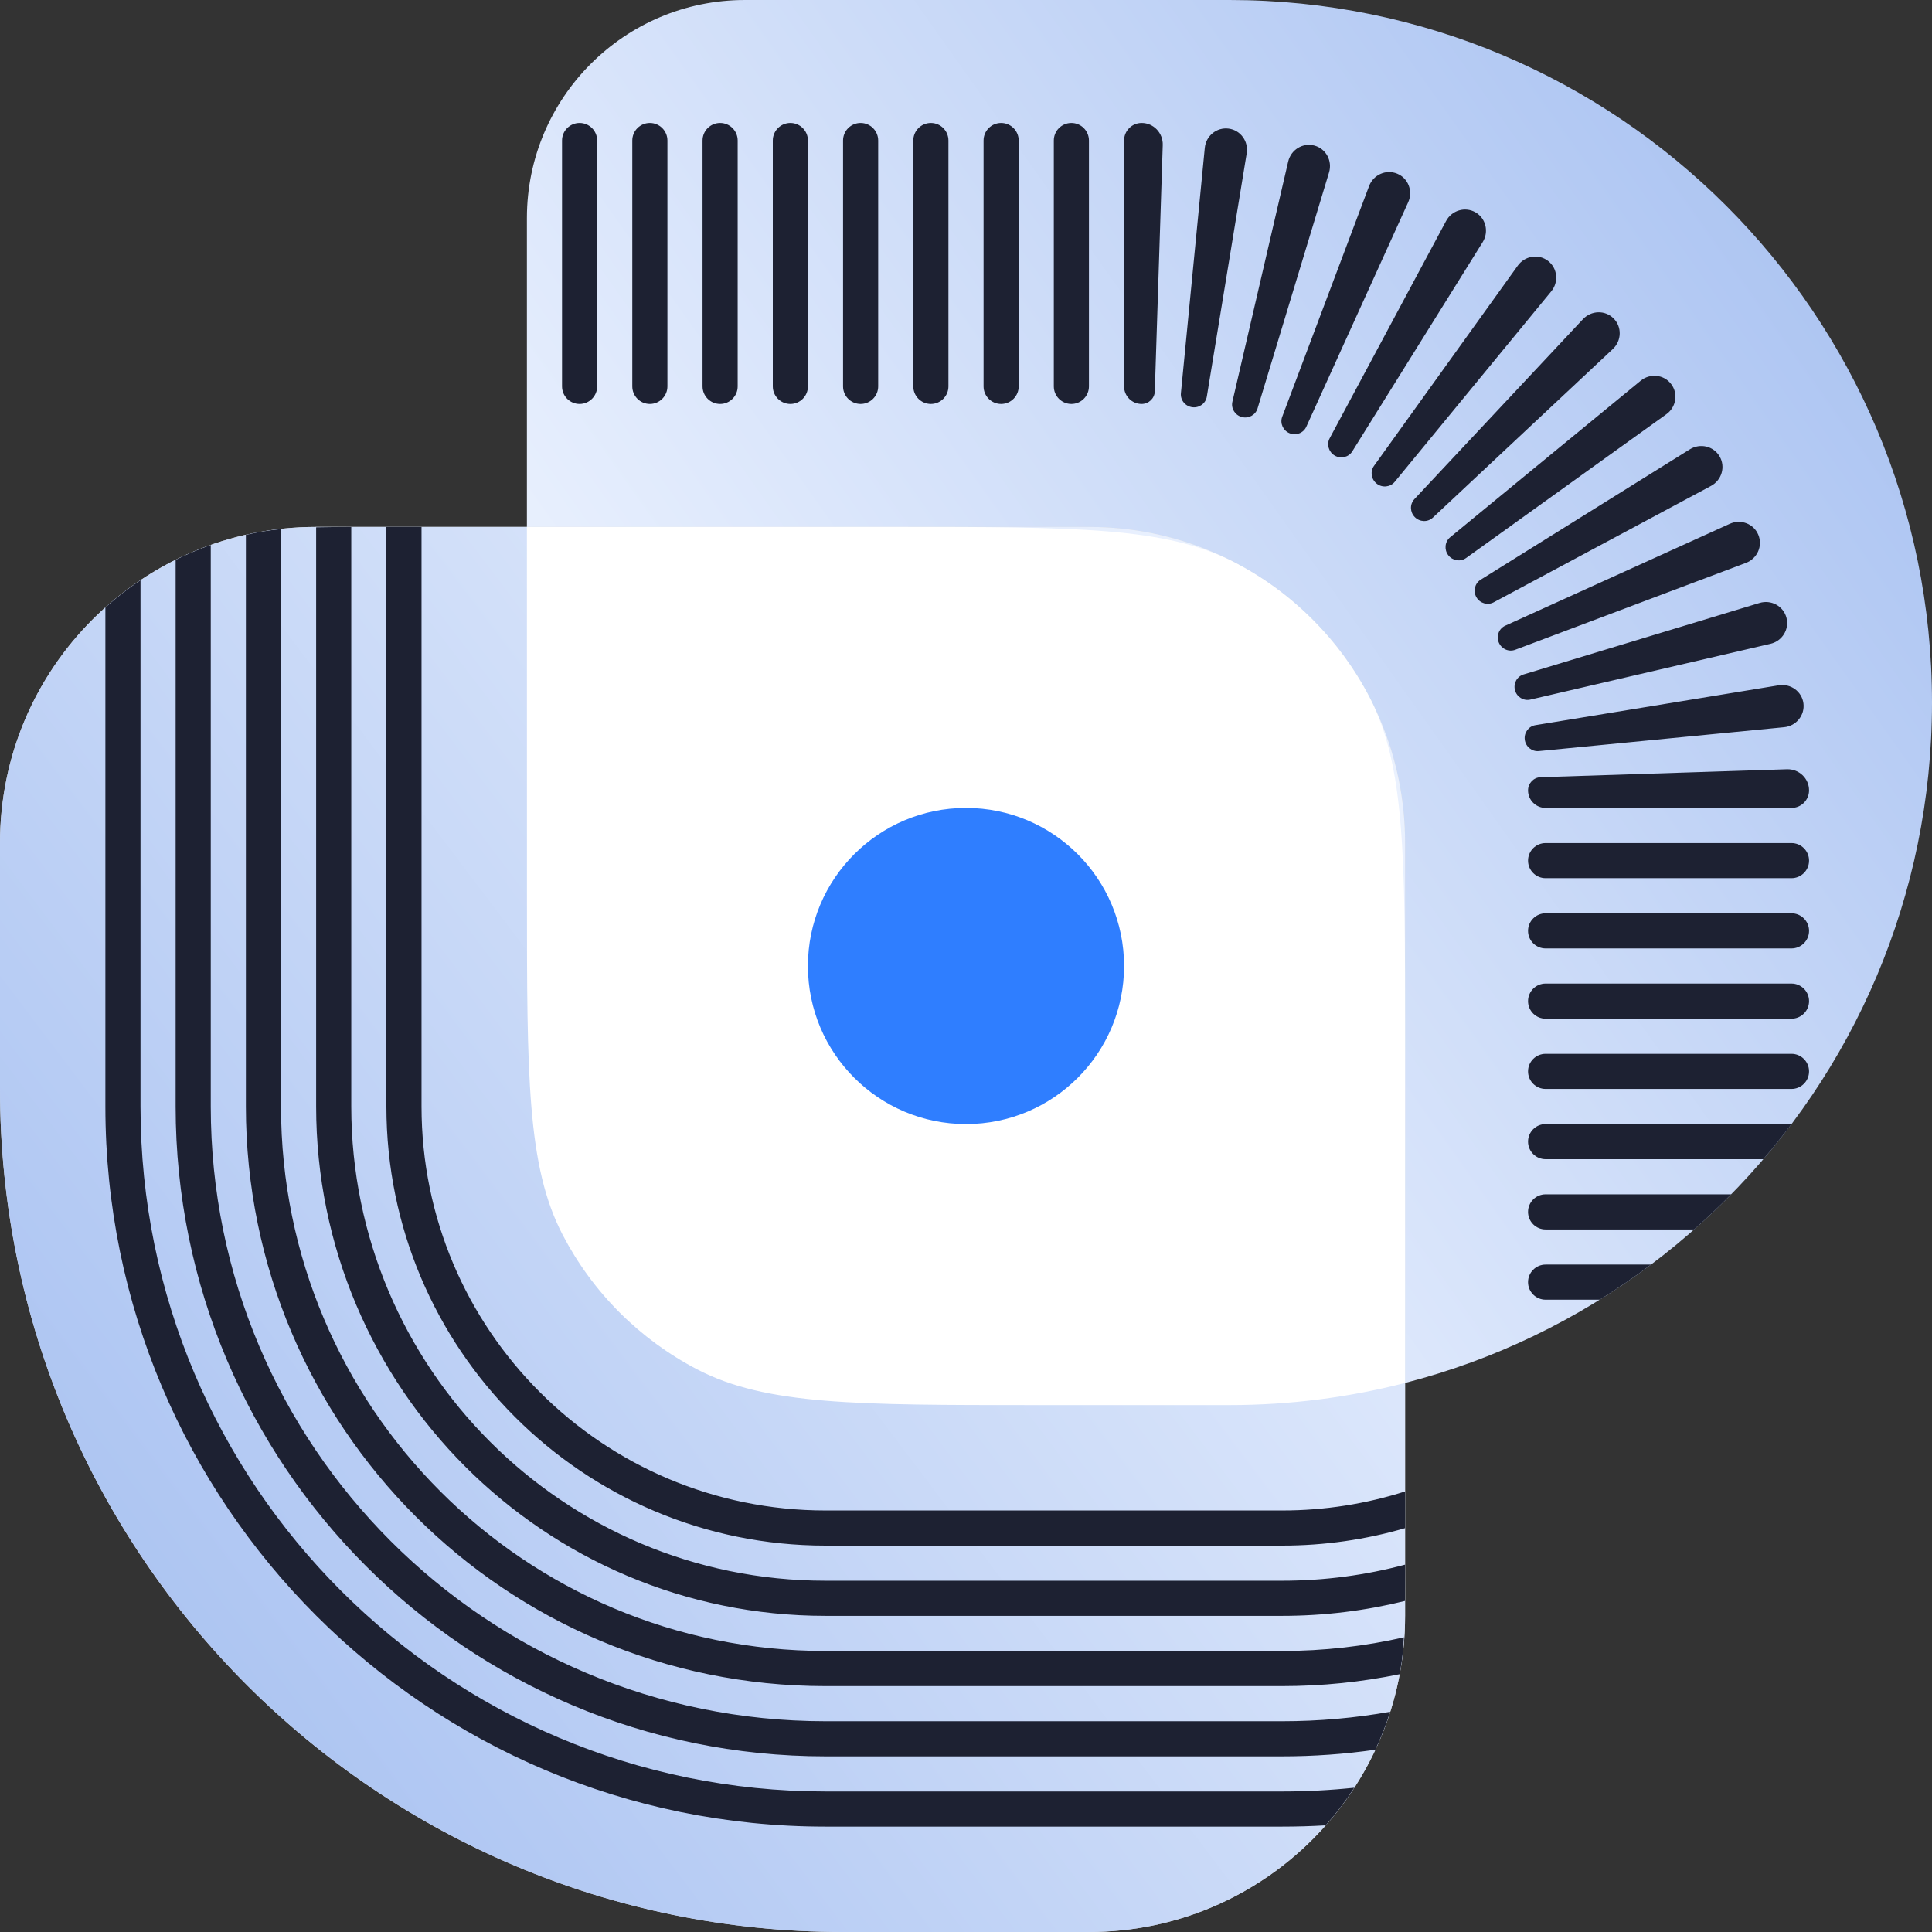 <svg width="55" height="55" viewBox="0 0 55 55" fill="none" xmlns="http://www.w3.org/2000/svg">
<rect x="0" y="0" width="55" height="55" fill="#333333" stroke="none"/>
<path d="M15 6.207C15 2.779 17.779 0 21.207 0H35C46.046 0 55 8.954 55 20C55 31.046 46.046 40 35 40H21.207C17.779 40 15 37.221 15 33.793V6.207Z" fill="url(#paint0_linear_501_36834)"/>
<path fill-rule="evenodd" clip-rule="evenodd" d="M47.002 36C46.531 36.354 46.043 36.688 45.541 37H44C43.724 37 43.5 36.776 43.5 36.5C43.5 36.224 43.724 36 44 36H47.002ZM49.283 34C48.944 34.346 48.592 34.679 48.229 35H44C43.724 35 43.5 34.776 43.5 34.5C43.5 34.224 43.724 34 44 34H49.283ZM51.002 32C50.745 32.342 50.477 32.675 50.199 33H44C43.724 33 43.5 32.776 43.5 32.5C43.5 32.224 43.724 32 44 32H51C51.001 32 51.001 32 51.002 32ZM16.5 11.5C16.776 11.5 17 11.276 17 11V4C17 3.724 16.776 3.5 16.5 3.5C16.224 3.5 16 3.724 16 4V11C16 11.276 16.224 11.5 16.5 11.5ZM18.5 11.5C18.776 11.5 19 11.276 19 11V4C19 3.724 18.776 3.5 18.5 3.5C18.224 3.5 18 3.724 18 4V11C18 11.276 18.224 11.5 18.5 11.5ZM20.5 11.5C20.776 11.5 21 11.276 21 11V4C21 3.724 20.776 3.5 20.5 3.5C20.224 3.5 20 3.724 20 4V11C20 11.276 20.224 11.5 20.5 11.5ZM22.5 11.5C22.776 11.5 23 11.276 23 11V4C23 3.724 22.776 3.5 22.5 3.5C22.224 3.5 22 3.724 22 4V11C22 11.276 22.224 11.5 22.5 11.5ZM24.5 11.5C24.776 11.5 25 11.276 25 11V4C25 3.724 24.776 3.5 24.5 3.5C24.224 3.5 24 3.724 24 4V11C24 11.276 24.224 11.5 24.5 11.5ZM26.5 11.5C26.776 11.5 27 11.276 27 11V4C27 3.724 26.776 3.5 26.5 3.5C26.224 3.5 26 3.724 26 4V11C26 11.276 26.224 11.5 26.5 11.5ZM28.5 11.5C28.776 11.5 29 11.276 29 11V4C29 3.724 28.776 3.5 28.5 3.5C28.224 3.5 28 3.724 28 4V11C28 11.276 28.224 11.5 28.5 11.5ZM30.5 11.5C30.776 11.5 31 11.276 31 11V4C31 3.724 30.776 3.5 30.5 3.5C30.224 3.5 30 3.724 30 4V11C30 11.276 30.224 11.5 30.5 11.5ZM32 11C32 11.276 32.224 11.5 32.5 11.5C32.7 11.5 32.868 11.343 32.875 11.143L33.101 4.13C33.112 3.788 32.843 3.5 32.5 3.5C32.224 3.5 32 3.724 32 4V11ZM33.943 11.593C34.14 11.619 34.324 11.486 34.356 11.29L35.491 4.365C35.547 4.026 35.318 3.705 34.978 3.661C34.637 3.616 34.331 3.867 34.298 4.209L33.618 11.194C33.599 11.392 33.745 11.568 33.943 11.593ZM35.352 11.872C35.543 11.923 35.742 11.817 35.8 11.627L37.835 4.91C37.935 4.581 37.75 4.233 37.418 4.144C37.086 4.055 36.75 4.264 36.672 4.599L35.084 11.435C35.039 11.629 35.16 11.821 35.352 11.872ZM36.71 12.333C36.893 12.409 37.106 12.33 37.188 12.149L40.088 5.758C40.23 5.445 40.093 5.075 39.775 4.944C39.457 4.812 39.097 4.975 38.975 5.297L36.502 11.865C36.432 12.05 36.527 12.257 36.71 12.333ZM37.998 12.97C38.17 13.069 38.392 13.018 38.497 12.85L42.209 6.893C42.39 6.602 42.302 6.217 42.005 6.045C41.707 5.873 41.329 5.988 41.167 6.291L37.853 12.477C37.76 12.652 37.826 12.87 37.998 12.97ZM39.195 13.771C39.352 13.892 39.579 13.87 39.706 13.716L44.161 8.294C44.379 8.029 44.341 7.637 44.069 7.427C43.797 7.218 43.408 7.283 43.208 7.562L39.115 13.263C38.999 13.425 39.037 13.649 39.195 13.771ZM40.278 14.722C40.419 14.863 40.647 14.871 40.792 14.734L45.914 9.936C46.164 9.701 46.178 9.307 45.935 9.065C45.693 8.822 45.299 8.836 45.064 9.086L40.266 14.208C40.129 14.353 40.137 14.581 40.278 14.722ZM41.229 15.805C41.351 15.963 41.575 16.001 41.737 15.885L47.438 11.792C47.717 11.592 47.782 11.203 47.572 10.931C47.364 10.659 46.971 10.621 46.706 10.839L41.283 15.294C41.13 15.421 41.108 15.648 41.229 15.805ZM42.03 17.002C42.13 17.174 42.347 17.24 42.523 17.146L48.709 13.833C49.012 13.671 49.127 13.293 48.955 12.995C48.783 12.698 48.398 12.61 48.107 12.791L42.151 16.503C41.982 16.608 41.931 16.83 42.03 17.002ZM42.667 18.29C42.743 18.473 42.95 18.568 43.135 18.498L49.703 16.024C50.025 15.903 50.188 15.543 50.056 15.225C49.925 14.907 49.555 14.77 49.242 14.912L42.851 17.812C42.67 17.894 42.591 18.107 42.667 18.29ZM43.128 19.648C43.179 19.84 43.371 19.961 43.565 19.916L50.401 18.328C50.736 18.25 50.945 17.914 50.856 17.582C50.767 17.25 50.419 17.065 50.09 17.165L43.373 19.2C43.183 19.258 43.077 19.457 43.128 19.648ZM43.407 21.058C43.432 21.255 43.608 21.401 43.806 21.382L50.791 20.702C51.133 20.669 51.384 20.363 51.34 20.022C51.295 19.682 50.974 19.453 50.635 19.509L43.71 20.644C43.514 20.676 43.381 20.86 43.407 21.058ZM43.857 22.125C43.657 22.132 43.5 22.299 43.5 22.5C43.5 22.776 43.724 23 44 23H51C51.276 23 51.5 22.776 51.5 22.5C51.5 22.157 51.212 21.888 50.87 21.899L43.857 22.125ZM43.5 24.5C43.5 24.776 43.724 25 44 25H51C51.276 25 51.5 24.776 51.5 24.5C51.5 24.224 51.276 24 51 24H44C43.724 24 43.5 24.224 43.5 24.5ZM43.5 26.5C43.5 26.776 43.724 27 44 27H51C51.276 27 51.5 26.776 51.5 26.5C51.5 26.224 51.276 26 51 26H44C43.724 26 43.5 26.224 43.5 26.5ZM43.5 28.5C43.5 28.776 43.724 29 44 29H51C51.276 29 51.5 28.776 51.5 28.5C51.5 28.224 51.276 28 51 28H44C43.724 28 43.5 28.224 43.5 28.5ZM43.5 30.5C43.5 30.776 43.724 31 44 31H51C51.276 31 51.5 30.776 51.5 30.5C51.5 30.224 51.276 30 51 30H44C43.724 30 43.5 30.224 43.5 30.5Z" fill="#1D2132" style="mix-blend-mode:overlay"/>
<path d="M0 24C0 19.029 4.029 15 9 15H31C35.971 15 40 19.029 40 24V46C40 50.971 35.971 55 31 55H24C10.745 55 0 44.255 0 31V24Z" fill="#D9D9D9"/>
<path d="M0 24C0 19.029 4.029 15 9 15H31C35.971 15 40 19.029 40 24V46C40 50.971 35.971 55 31 55H24C10.745 55 0 44.255 0 31V24Z" fill="url(#paint1_linear_501_36834)"/>
<path fill-rule="evenodd" clip-rule="evenodd" d="M37.741 51.963C38.038 51.628 38.31 51.27 38.554 50.893C37.879 50.964 37.194 51 36.5 51H23.5C12.73 51 4 42.27 4 31.5V16.516C3.648 16.752 3.314 17.011 3 17.292V31.5C3 42.822 12.178 52 23.5 52H36.5C36.917 52 37.331 51.988 37.741 51.963ZM5 15.937V31.5C5 41.717 13.283 50 23.5 50H36.5C37.401 50 38.287 49.936 39.154 49.811C39.317 49.463 39.458 49.102 39.576 48.73C38.578 48.908 37.55 49 36.5 49H23.5C13.835 49 6 41.165 6 31.5V15.514C5.656 15.636 5.323 15.777 5 15.937ZM7 15.225V31.5C7 40.613 14.387 48 23.5 48H36.5C37.646 48 38.765 47.883 39.846 47.661C39.856 47.605 39.866 47.549 39.875 47.492C39.92 47.228 39.948 46.946 39.967 46.611C38.852 46.865 37.692 47 36.5 47H23.5C14.94 47 8 40.06 8 31.5V15.062C7.825 15.078 7.663 15.098 7.508 15.125C7.337 15.153 7.167 15.187 7 15.225ZM9 15.011V31.5C9 39.508 15.492 46 23.5 46H36.5C37.705 46 38.876 45.853 39.996 45.576C39.999 45.272 40 44.93 40 44.542C38.884 44.841 37.711 45 36.5 45H23.5C16.044 45 10 38.956 10 31.5V15.001C9.621 15.002 9.292 15.005 9 15.011ZM11 15V31.5C11 38.404 16.596 44 23.5 44H36.5C37.715 44 38.889 43.827 40 43.503V42.458C38.896 42.81 37.72 43 36.5 43H23.5C17.149 43 12 37.851 12 31.5V15H11Z" fill="#1D2132" style="mix-blend-mode:overlay"/>
<path d="M40 39.37C38.402 39.781 36.727 40 35 40C33.015 40 31.177 40 29.488 40C24.366 40 21.804 40 19.854 38.987C18.21 38.133 16.87 36.793 16.016 35.15C15.002 33.199 15.002 30.637 15.001 25.512L15 15L25.51 15C30.635 15 33.198 15 35.149 16.013C36.793 16.867 38.133 18.207 38.987 19.851C40 21.802 40 24.365 40 29.491C40 33.334 40 37.055 40 39.37Z" fill="url(#paint2_linear_501_36834)"/>
<circle cx="27.5" cy="27.5" r="4.5" fill="#2F7EFF"/>
<defs>
<linearGradient id="paint0_linear_501_36834" x1="24" y1="30" x2="55" y2="8" gradientUnits="userSpaceOnUse">
<stop stop-color="#EAF1FE"/>
<stop offset="1" stop-color="#A9C2F1"/>
</linearGradient>
<linearGradient id="paint1_linear_501_36834" x1="4.25" y1="50" x2="40" y2="23" gradientUnits="userSpaceOnUse">
<stop stop-color="#A9C2F1"/>
<stop offset="1" stop-color="#EAF1FE"/>
</linearGradient>
<linearGradient id="paint2_linear_501_36834" x1="8" y1="36.5" x2="39.309" y2="6.873" gradientUnits="userSpaceOnUse">
<stop stop-color="white"/>
<stop offset="1" stop-color="white"/>
</linearGradient>
</defs>
</svg>
